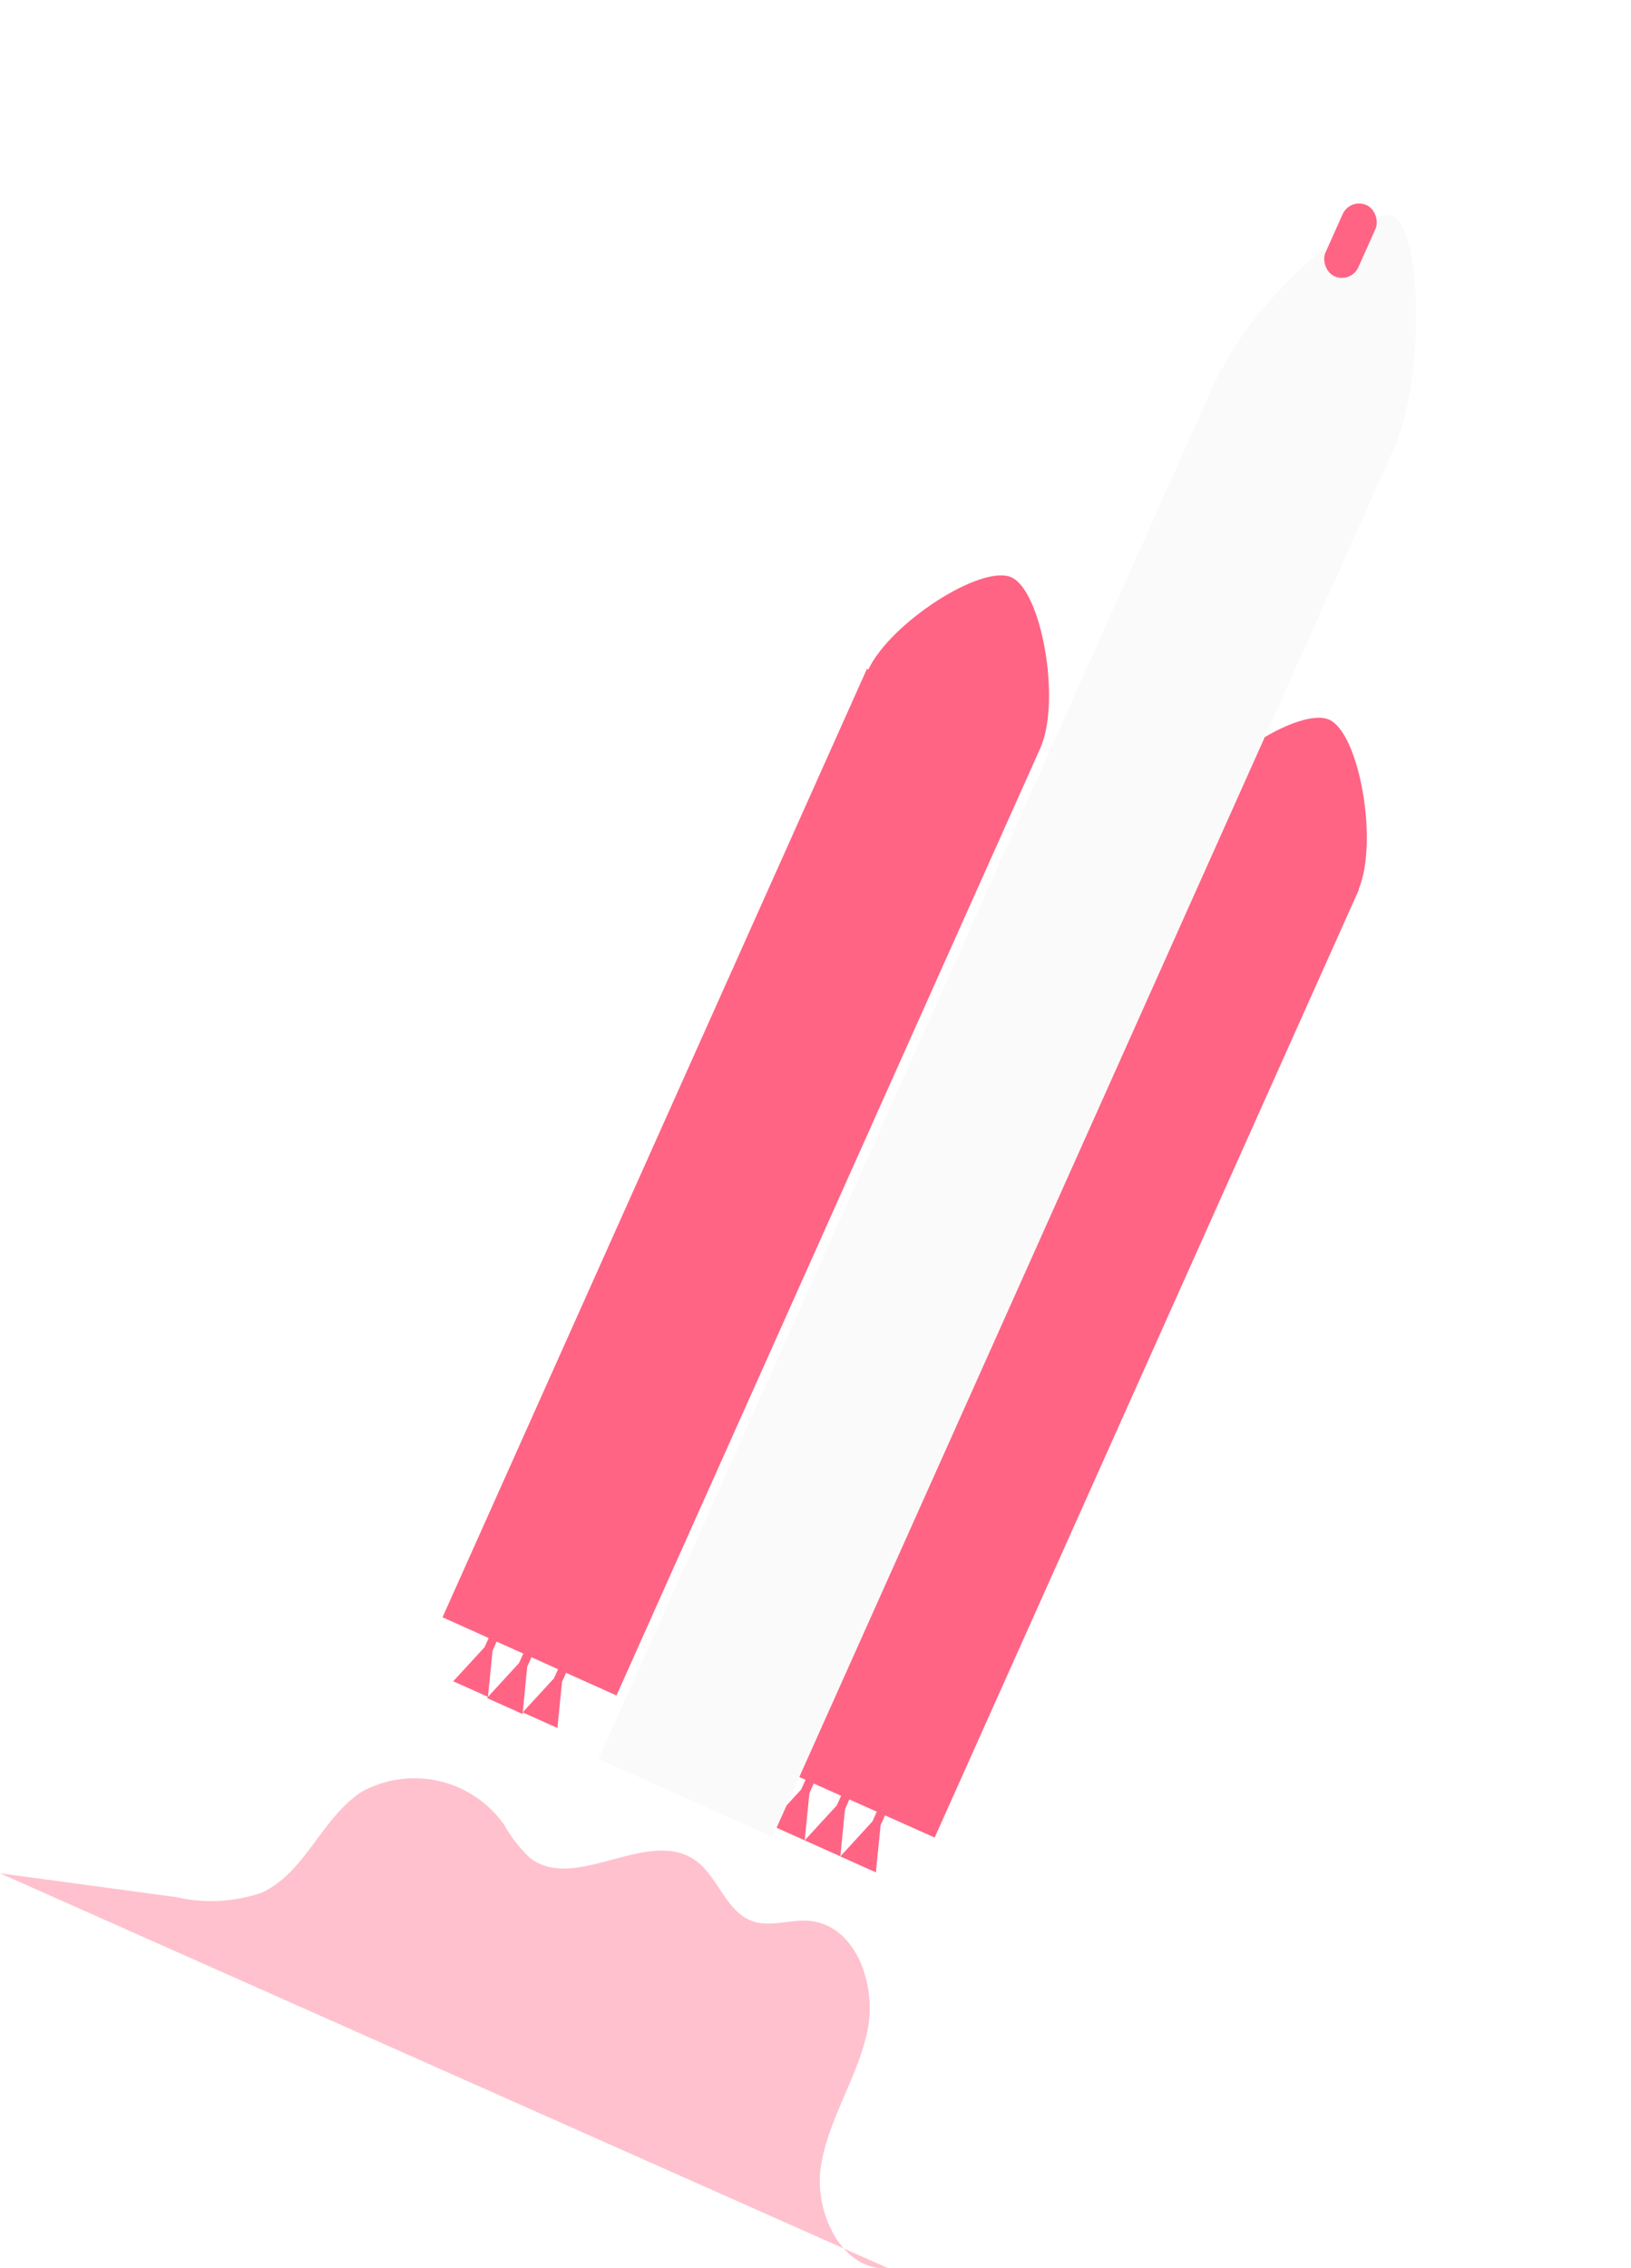 <svg xmlns="http://www.w3.org/2000/svg" xmlns:xlink="http://www.w3.org/1999/xlink" width="68.337" height="95.001" viewBox="0 0 68.337 95.001">
  <defs>
    <filter id="Path_1230" x="16.082" y="0" width="52.255" height="85.927" filterUnits="userSpaceOnUse">
      <feOffset dy="3" input="SourceAlpha"/>
      <feGaussianBlur stdDeviation="3" result="blur"/>
      <feFlood flood-opacity="0.161"/>
      <feComposite operator="in" in2="blur"/>
      <feComposite in="SourceGraphic"/>
    </filter>
  </defs>
  <g id="undraw_launching_125y" transform="translate(-662.17 -255.445)">
    <path id="Path_1219" data-name="Path 1219" d="M729.686,414.229l.251-.559-.334-.15-.251.559-1.312,1.427,1.456.652Z" transform="translate(-46.88 -89.645)" fill="#ff6484"/>
    <path id="Path_1220" data-name="Path 1220" d="M734.62,416.5l.257-.574-.343-.156-.257.574-1.346,1.465,1.494.669Z" transform="translate(-50.36 -91.247)" fill="#ff6484"/>
    <path id="Path_1221" data-name="Path 1221" d="M739.779,418.749l.251-.559-.337-.15-.251.559-1.312,1.427,1.456.652Z" transform="translate(-54.061 -92.862)" fill="#ff6484"/>
    <path id="Path_1222" data-name="Path 1222" d="M775.629,434.859l.257-.574-.343-.156-.257.574-1.346,1.465,1.493.669Z" transform="translate(-79.546 -104.313)" fill="#ff6484"/>
    <path id="Path_1223" data-name="Path 1223" d="M780.809,437.179l.256-.574-.343-.156-.259.574-1.344,1.465,1.493.669Z" transform="translate(-83.233 -105.964)" fill="#ff6484"/>
    <path id="Path_1224" data-name="Path 1224" d="M785.987,439.5l.259-.574-.346-.153-.257.574-1.344,1.465,1.49.669Z" transform="translate(-86.92 -107.616)" fill="#ff6484"/>
    <path id="Path_1225" data-name="Path 1225" d="M752.14,424.339l.257-.574-.343-.156-.257.577-1.346,1.465,1.493.666Z" transform="translate(-62.829 -96.826)" fill="#ff6484"/>
    <path id="Path_1226" data-name="Path 1226" d="M757.319,426.659l.257-.574-.346-.156-.257.574-1.343,1.465,1.49.669Z" transform="translate(-66.515 -98.477)" fill="#ff6484"/>
    <path id="Path_1227" data-name="Path 1227" d="M762.49,428.977l.257-.574-.343-.153-.257.574-1.346,1.465,1.493.669Z" transform="translate(-70.195 -100.129)" fill="#ff6484"/>
    <path id="Path_1228" data-name="Path 1228" d="M779.548,316.484c.842-1.995.026-6.533-1.228-7.1s-5.071,1.9-6,3.86l-.058-.029L754.48,352.937l7.288,3.275,17.782-39.728Z" transform="translate(-73.769 -29.757)" fill="#ff6484"/>
    <path id="Path_1229" data-name="Path 1229" d="M825.731,337.164c.839-2,.026-6.533-1.231-7.1s-5.068,1.9-6,3.86l-.061-.029L800.66,373.617l7.306,3.264,17.783-39.717Z" transform="translate(-106.635 -44.475)" fill="#ff6484"/>
    <g transform="matrix(1, 0, 0, 1, 662.17, 255.45)" filter="url(#Path_1230)">
      <path id="Path_1230-2" data-name="Path 1230" d="M810.532,256.2c1.254-2.918,1.153-9.076-.092-9.638s-5.795,3.523-7.135,6.4l-.058-.029L777.17,311.172l7.288,3.264L810.535,256.2Z" transform="translate(-752.09 -240.51)" fill="#fafafa"/>
    </g>
    <rect id="Rectangle_67" data-name="Rectangle 67" width="1.508" height="3.269" rx="0.754" transform="translate(718.734 263.726) rotate(24.12)" fill="#ff6484"/>
    <path id="Path_1231" data-name="Path 1231" d="M690.17,487.925l7.4,1a6.5,6.5,0,0,0,3.569-.19c1.819-.833,2.511-3.134,4.186-4.224a4.6,4.6,0,0,1,5.965,1.378,5.972,5.972,0,0,0,1.093,1.4c1.894,1.441,4.9-1.269,6.885.069.989.672,1.3,2.174,2.43,2.572.747.262,1.571-.078,2.361-.014,1.975.159,2.866,2.693,2.451,4.63s-1.615,3.65-1.937,5.6.848,4.443,2.823,4.325" transform="translate(-28 -154.023)" fill="#ff6484" opacity="0.402"/>
  </g>
</svg>
